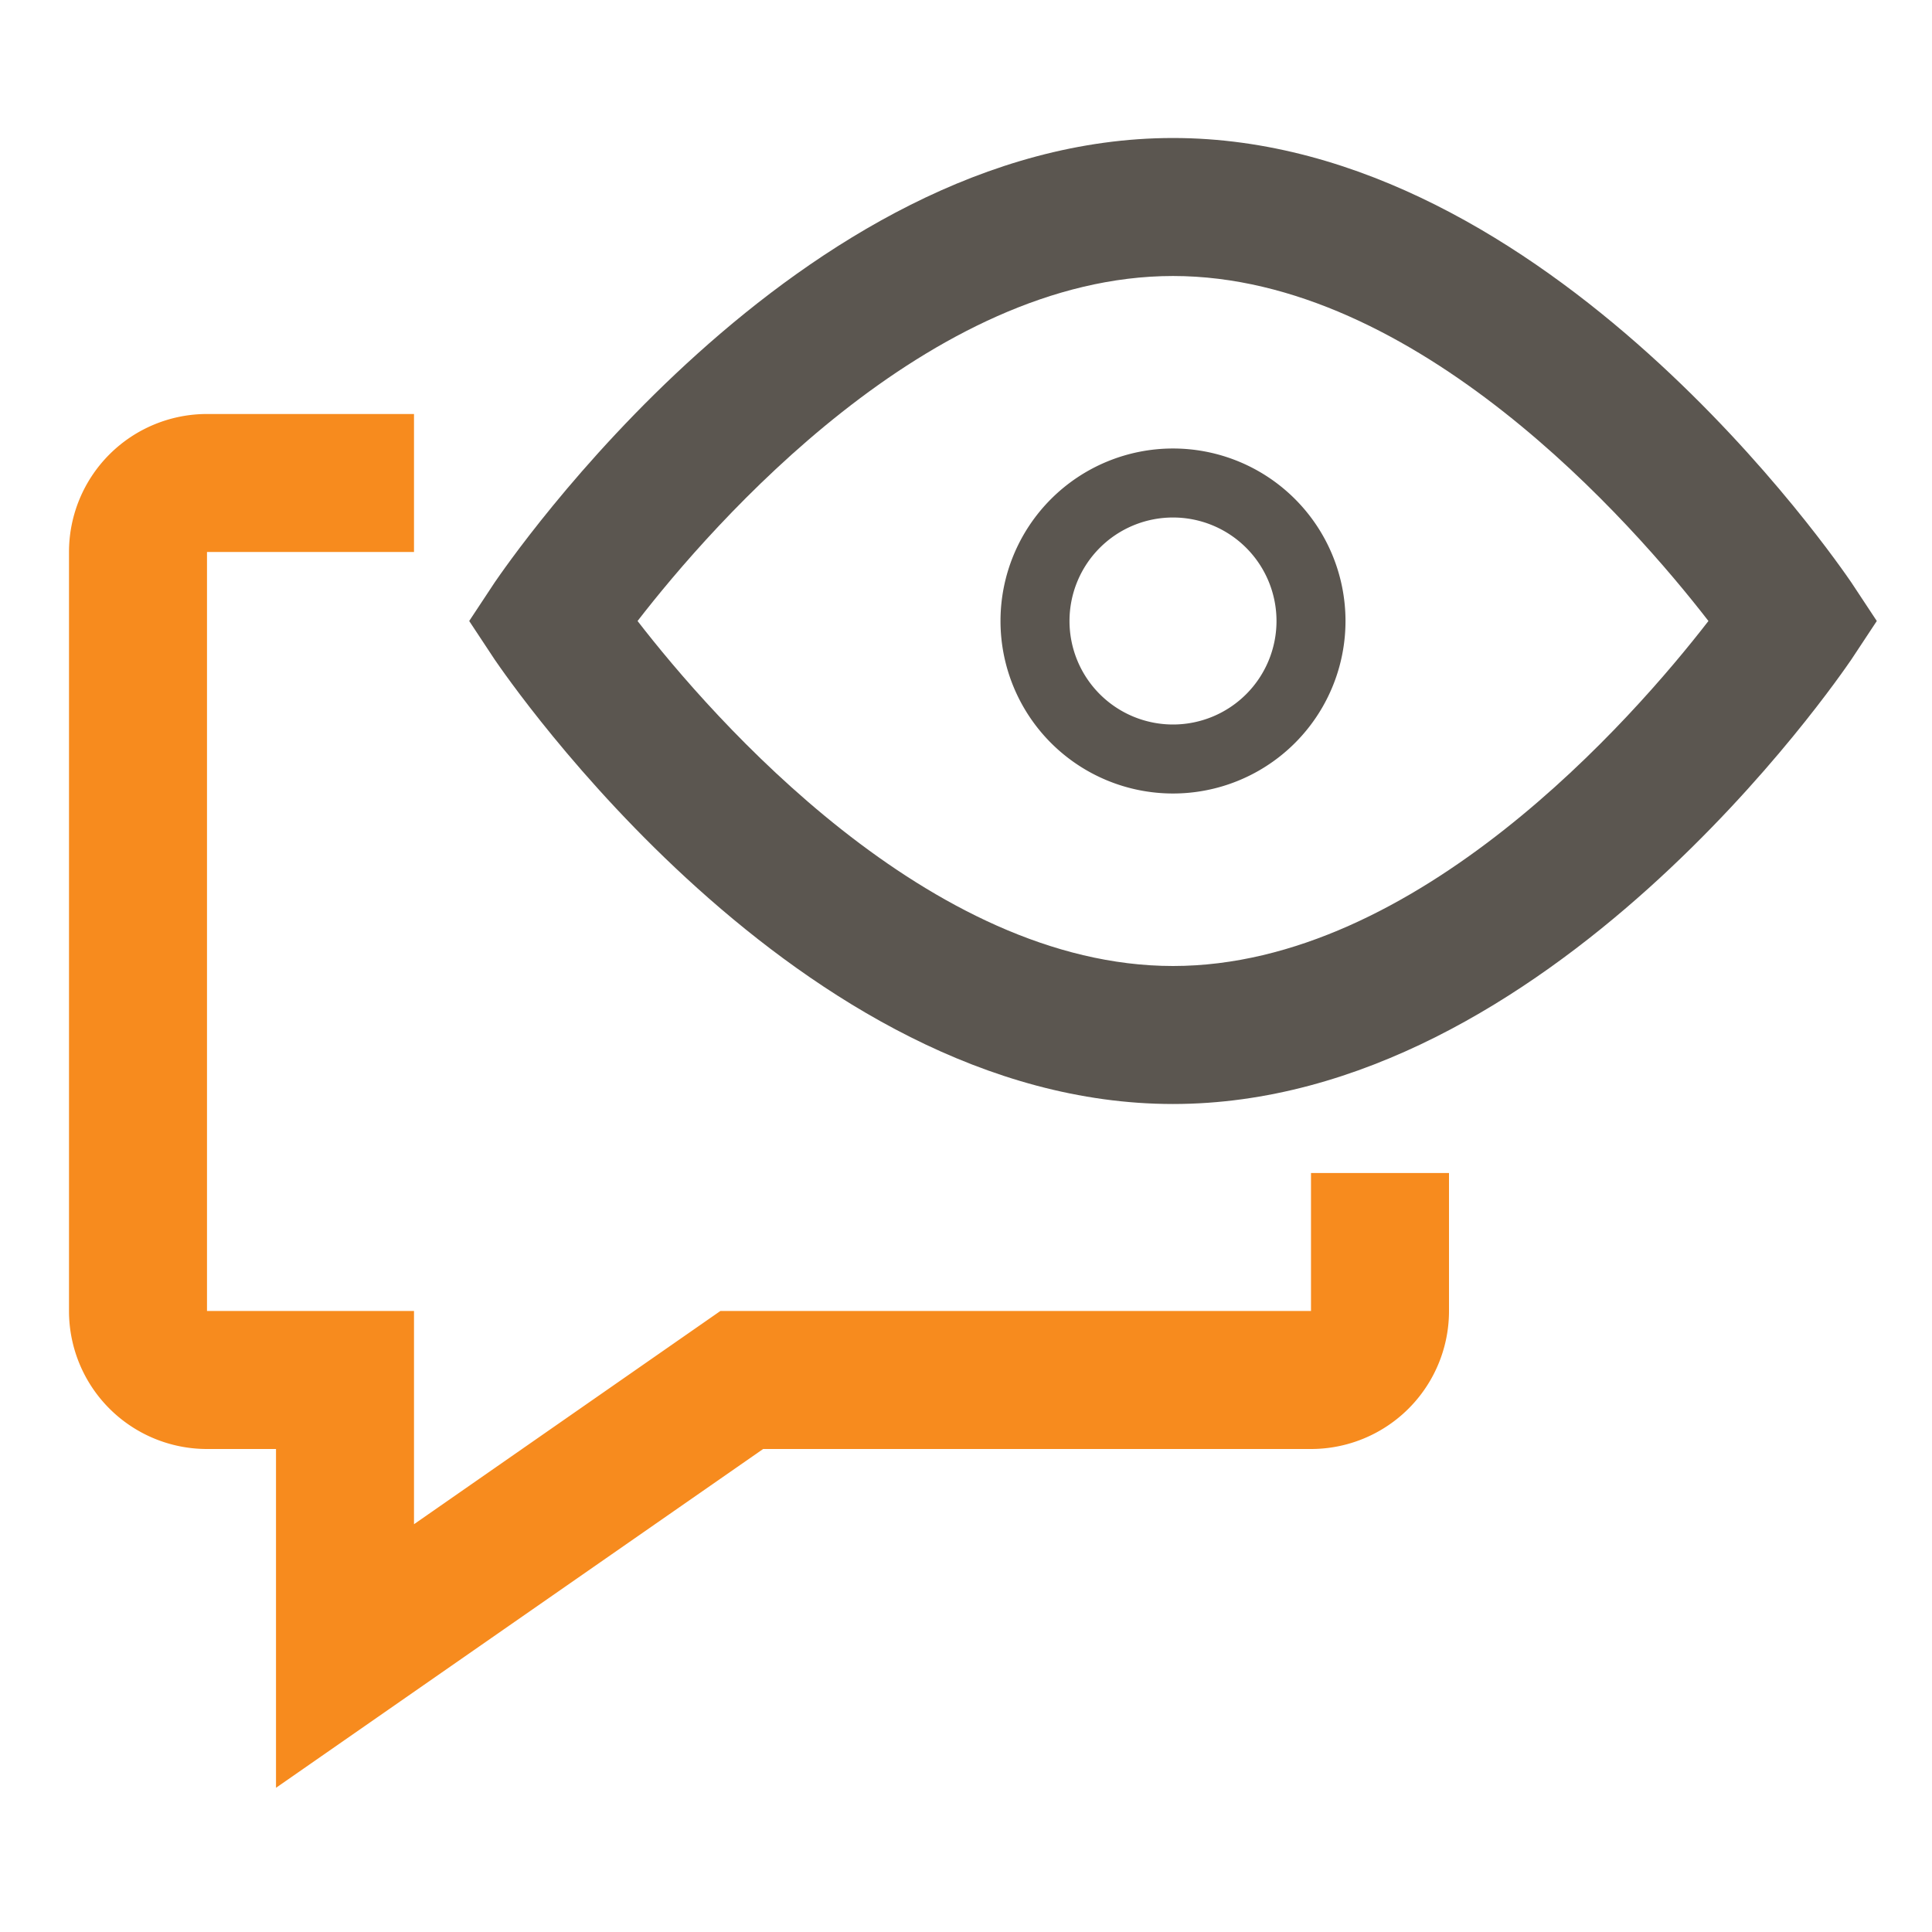 <svg xmlns="http://www.w3.org/2000/svg" viewBox="0 0 28 28"><defs><style>.cls-1{fill:#f78b1e;}.cls-2{fill:#5b5650;}</style></defs><title>Communication view</title><g id="Communication_view" data-name="Communication view"><path class="cls-1" d="M4,25.91V21H3a2,2,0,0,1-2-2V8A2,2,0,0,1,3,6H6V8H3V19H6v3.09L10.44,19H19V17h2v2a2,2,0,0,1-2,2H11.06Z"/><path class="cls-2" d="M17,16c-5.44,0-9.65-6.18-9.83-6.44L6.8,9l.37-.56C7.35,8.18,11.56,2,17,2s9.65,6.18,9.83,6.44L27.2,9l-.37.56C26.65,9.82,22.44,16,17,16ZM9.24,9c1.09,1.41,4.23,5,7.76,5s6.67-3.59,7.76-5C23.67,7.59,20.53,4,17,4S10.33,7.59,9.24,9Z"/><path class="cls-2" d="M17,11.5A2.5,2.5,0,1,1,19.5,9,2.5,2.5,0,0,1,17,11.5Zm0-4A1.5,1.5,0,1,0,18.5,9,1.5,1.5,0,0,0,17,7.5Z"/></g></svg>